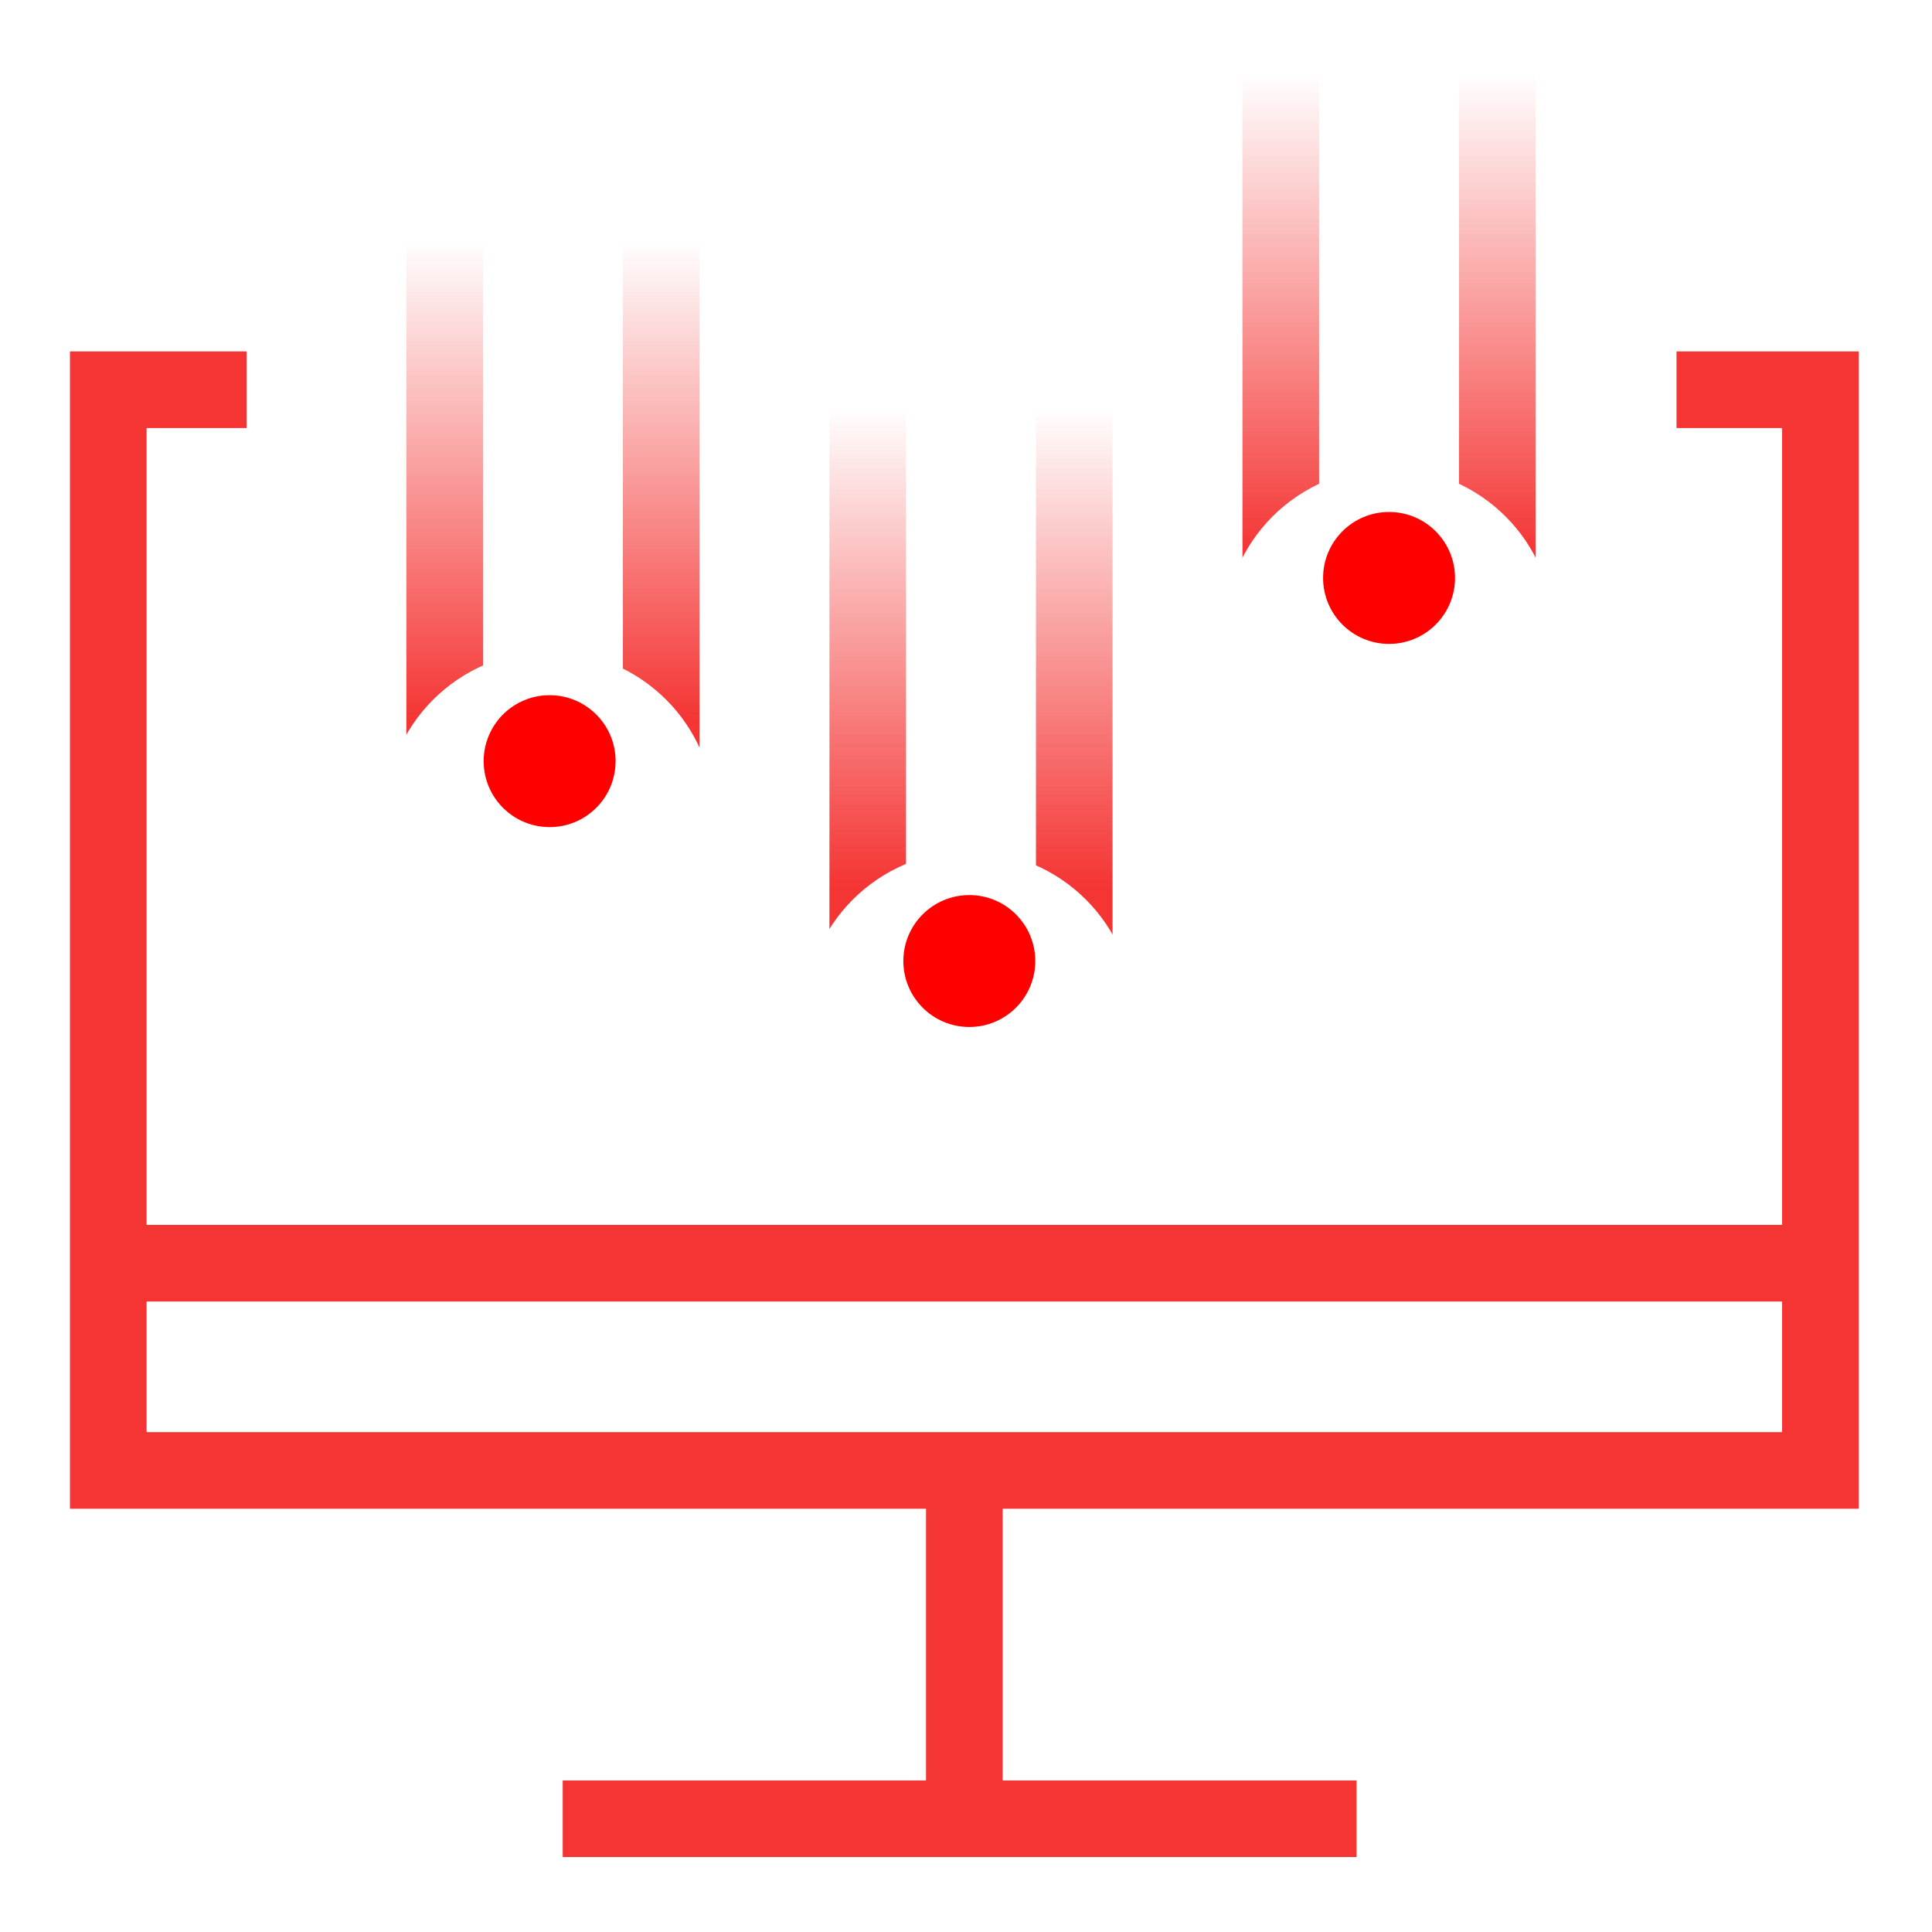 <svg width="70" height="70" viewBox="0 0 70 70" fill="none" xmlns="http://www.w3.org/2000/svg">
<path fill-rule="evenodd" clip-rule="evenodd" d="M2.535 12.733H8.934V15.509H5.311V44.38H64.569V15.509H60.743V12.733H67.345V54.665H36.328V64.509H49.15V67.284H20.388V64.509H33.552V54.665H2.535V12.733ZM64.569 47.156H5.311V51.889H64.569V47.156Z" fill="#f43534"/>
<path fill-rule="evenodd" clip-rule="evenodd" d="M47.793 2.655V21.966H45.017V2.655H47.793Z" fill="url(#paint0_linear)"/>
<path fill-rule="evenodd" clip-rule="evenodd" d="M55.638 2.655V21.966H52.862V2.655H55.638Z" fill="url(#paint1_linear)"/>
<path fill-rule="evenodd" clip-rule="evenodd" d="M40.31 14.724V34.035H37.535V14.724H40.31Z" fill="url(#paint2_linear)"/>
<path fill-rule="evenodd" clip-rule="evenodd" d="M32.828 14.724V34.035H30.052V14.724H32.828Z" fill="url(#paint3_linear)"/>
<path fill-rule="evenodd" clip-rule="evenodd" d="M25.345 8.69V28H22.569V8.69H25.345Z" fill="url(#paint4_linear)"/>
<path fill-rule="evenodd" clip-rule="evenodd" d="M17.5 8.69V28H14.724V8.69H17.5Z" fill="url(#paint5_linear)"/>
<g filter="url(#filter0_d)">
<ellipse cx="35.121" cy="34.819" rx="5.974" ry="5.974" fill="white"/>
</g>
<ellipse cx="35.12" cy="34.82" rx="2.39" ry="2.39" fill="#ff0000"/>
<g filter="url(#filter1_d)">
<ellipse cx="50.328" cy="20.94" rx="5.974" ry="5.974" fill="white"/>
</g>
<ellipse cx="50.328" cy="20.94" rx="2.39" ry="2.39" fill="#ff0000"/>
<g filter="url(#filter2_d)">
<circle cx="19.914" cy="27.578" r="5.974" fill="white"/>
</g>
<ellipse cx="19.914" cy="27.578" rx="2.39" ry="2.39" fill="#ff0000"/>
<defs>
<filter id="filter0_d" x="25.147" y="26.845" width="19.948" height="19.948" filterUnits="userSpaceOnUse" color-interpolation-filters="sRGB">
<feFlood flood-opacity="0" result="BackgroundImageFix"/>
<feColorMatrix in="SourceAlpha" type="matrix" values="0 0 0 0 0 0 0 0 0 0 0 0 0 0 0 0 0 0 127 0"/>
<feOffset dy="2"/>
<feGaussianBlur stdDeviation="2"/>
<feColorMatrix type="matrix" values="0 0 0 0 0 0 0 0 0 0 0 0 0 0 0 0 0 0 0.45 0"/>
<feBlend mode="normal" in2="BackgroundImageFix" result="effect1_dropShadow"/>
<feBlend mode="normal" in="SourceGraphic" in2="effect1_dropShadow" result="shape"/>
</filter>
<filter id="filter1_d" x="40.354" y="12.966" width="19.948" height="19.948" filterUnits="userSpaceOnUse" color-interpolation-filters="sRGB">
<feFlood flood-opacity="0" result="BackgroundImageFix"/>
<feColorMatrix in="SourceAlpha" type="matrix" values="0 0 0 0 0 0 0 0 0 0 0 0 0 0 0 0 0 0 127 0"/>
<feOffset dy="2"/>
<feGaussianBlur stdDeviation="2"/>
<feColorMatrix type="matrix" values="0 0 0 0 0 0 0 0 0 0 0 0 0 0 0 0 0 0 0.45 0"/>
<feBlend mode="normal" in2="BackgroundImageFix" result="effect1_dropShadow"/>
<feBlend mode="normal" in="SourceGraphic" in2="effect1_dropShadow" result="shape"/>
</filter>
<filter id="filter2_d" x="9.94" y="19.604" width="19.948" height="19.948" filterUnits="userSpaceOnUse" color-interpolation-filters="sRGB">
<feFlood flood-opacity="0" result="BackgroundImageFix"/>
<feColorMatrix in="SourceAlpha" type="matrix" values="0 0 0 0 0 0 0 0 0 0 0 0 0 0 0 0 0 0 127 0"/>
<feOffset dy="2"/>
<feGaussianBlur stdDeviation="2"/>
<feColorMatrix type="matrix" values="0 0 0 0 0 0 0 0 0 0 0 0 0 0 0 0 0 0 0.45 0"/>
<feBlend mode="normal" in2="BackgroundImageFix" result="effect1_dropShadow"/>
<feBlend mode="normal" in="SourceGraphic" in2="effect1_dropShadow" result="shape"/>
</filter>
<linearGradient id="paint0_linear" x1="46.466" y1="2.655" x2="46.466" y2="21.966" gradientUnits="userSpaceOnUse">
<stop stop-color="#f43534" stop-opacity="0"/>
<stop offset="0.901" stop-color="#f43534"/>
</linearGradient>
<linearGradient id="paint1_linear" x1="54.31" y1="2.655" x2="54.31" y2="21.966" gradientUnits="userSpaceOnUse">
<stop stop-color="#f43534" stop-opacity="0"/>
<stop offset="0.901" stop-color="#f43534"/>
</linearGradient>
<linearGradient id="paint2_linear" x1="38.983" y1="14.724" x2="38.983" y2="34.035" gradientUnits="userSpaceOnUse">
<stop stop-color="#f43534" stop-opacity="0"/>
<stop offset="0.901" stop-color="#f43534"/>
</linearGradient>
<linearGradient id="paint3_linear" x1="31.5" y1="14.724" x2="31.5" y2="34.035" gradientUnits="userSpaceOnUse">
<stop stop-color="#f43534" stop-opacity="0"/>
<stop offset="0.901" stop-color="#f43534"/>
</linearGradient>
<linearGradient id="paint4_linear" x1="24.017" y1="8.69" x2="24.017" y2="28" gradientUnits="userSpaceOnUse">
<stop stop-color="#f43534" stop-opacity="0"/>
<stop offset="0.901" stop-color="#f43534"/>
</linearGradient>
<linearGradient id="paint5_linear" x1="16.173" y1="8.69" x2="16.173" y2="28" gradientUnits="userSpaceOnUse">
<stop stop-color="#f43534" stop-opacity="0"/>
<stop offset="0.901" stop-color="#f43534"/>
</linearGradient>
</defs>
</svg>
